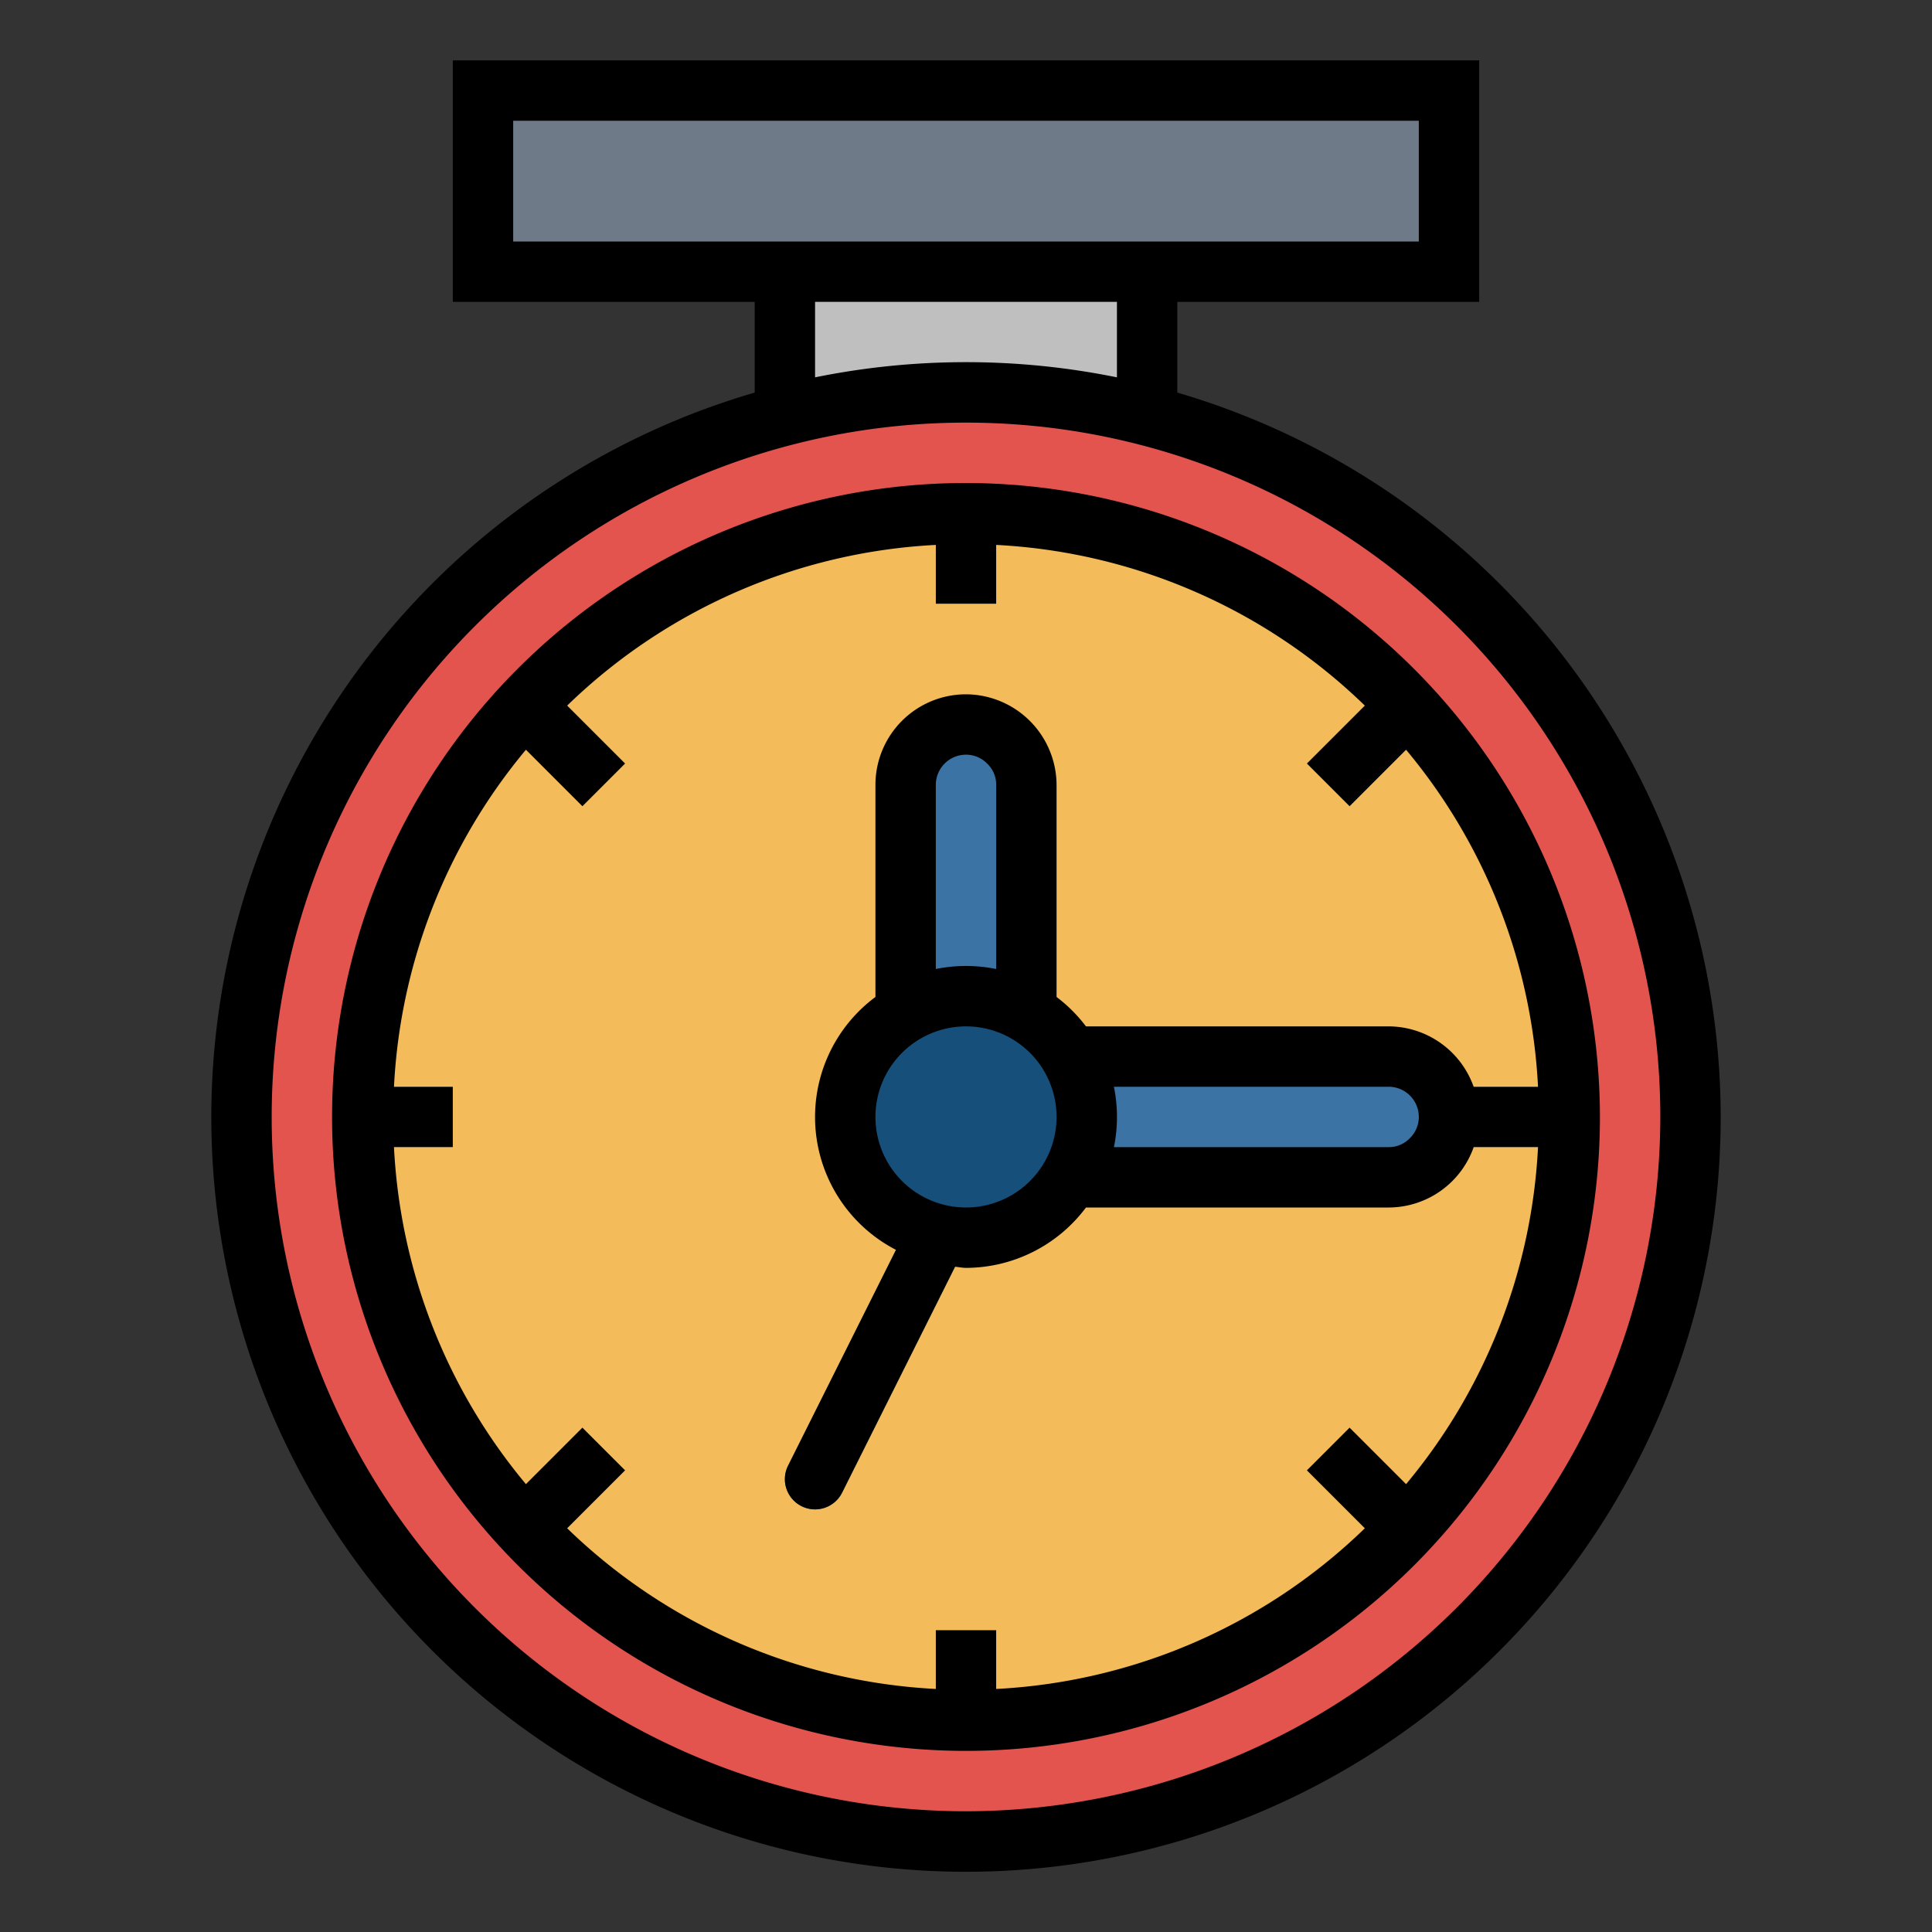 <?xml version="1.0"?>
<svg xmlns="http://www.w3.org/2000/svg" viewBox="0 0 64 64" width="512" height="512"><rect x="0" y="0" width="64" height="64" fill="#333333" stroke="none"/><g id="Filled_outline" data-name="Filled outline"><rect x="26" y="9" width="12" height="7" style="fill:#bfbfbf"/><circle cx="32" cy="37" r="24" style="fill:#e4544f"/><circle cx="32" cy="37" r="20" style="fill:#f3bb59"/><rect x="16" y="3" width="32" height="6" style="fill:#6e7a88"/><path d="M32,24h0a2,2,0,0,1,2,2V36a0,0,0,0,1,0,0H30a0,0,0,0,1,0,0V26A2,2,0,0,1,32,24Z" style="fill:#3b73a5"/><path d="M33,35H46a2,2,0,0,1,2,2v0a2,2,0,0,1-2,2H33a0,0,0,0,1,0,0V35A0,0,0,0,1,33,35Z" style="fill:#3b73a5"/><rect x="31" y="17" width="2" height="3" style="fill:#fff"/><rect x="48" y="36" width="4" height="2" style="fill:#fff"/><rect x="31" y="54" width="2" height="3" style="fill:#fff"/><rect x="12" y="36" width="3" height="2" style="fill:#fff"/><path d="M27,50a1,1,0,0,1-.894-1.447l4-8a1,1,0,0,1,1.79.894l-4,8A1,1,0,0,1,27,50Z" style="fill:#3b73a5"/><circle cx="32" cy="37" r="4" style="fill:#154f7a"/><path d="M57,37A25.038,25.038,0,0,0,39,13.005V10H49V2H15v8H25v3.005A25,25,0,1,0,57,37ZM17,8V4H47V8Zm20,2v2.5a25.1,25.1,0,0,0-10,0V10ZM32,60A23,23,0,1,1,55,37,23.025,23.025,0,0,1,32,60Z"/><path d="M32,16A21,21,0,1,0,53,37,21.024,21.024,0,0,0,32,16ZM46.578,49.164l-1.871-1.871-1.414,1.414,1.919,1.919A18.919,18.919,0,0,1,33,55.949V54H31v1.949a18.919,18.919,0,0,1-12.212-5.323l1.919-1.919-1.414-1.414-1.871,1.871A18.9,18.9,0,0,1,13.051,38H15V36H13.051a18.9,18.9,0,0,1,4.371-11.164l1.871,1.871,1.414-1.414-1.919-1.919A18.919,18.919,0,0,1,31,18.051V20h2V18.051a18.919,18.919,0,0,1,12.212,5.323l-1.919,1.919,1.414,1.414,1.871-1.871A18.9,18.9,0,0,1,50.949,36H48.816A3,3,0,0,0,46,34H35.974A4.993,4.993,0,0,0,35,33.026V26a3.015,3.015,0,0,0-3-3,3,3,0,0,0-3,3v7.026a4.952,4.952,0,0,0,.681,8.377l-3.576,7.15a1,1,0,0,0,1.79.894l3.742-7.484c.122.009.239.037.363.037a4.977,4.977,0,0,0,3.974-2H46a2.994,2.994,0,0,0,2.818-2h2.131A18.9,18.9,0,0,1,46.578,49.164ZM36.9,36H46a1,1,0,0,1,1,1,.977.977,0,0,1-.307.713A.959.959,0,0,1,46,38H36.9a5,5,0,0,0,0-2ZM32,34a3,3,0,1,1-3,3A3,3,0,0,1,32,34Zm-1-1.9V26a1,1,0,0,1,1-1,.977.977,0,0,1,.713.307A.959.959,0,0,1,33,26v6.1a5,5,0,0,0-2,0Z"/></g></svg>
